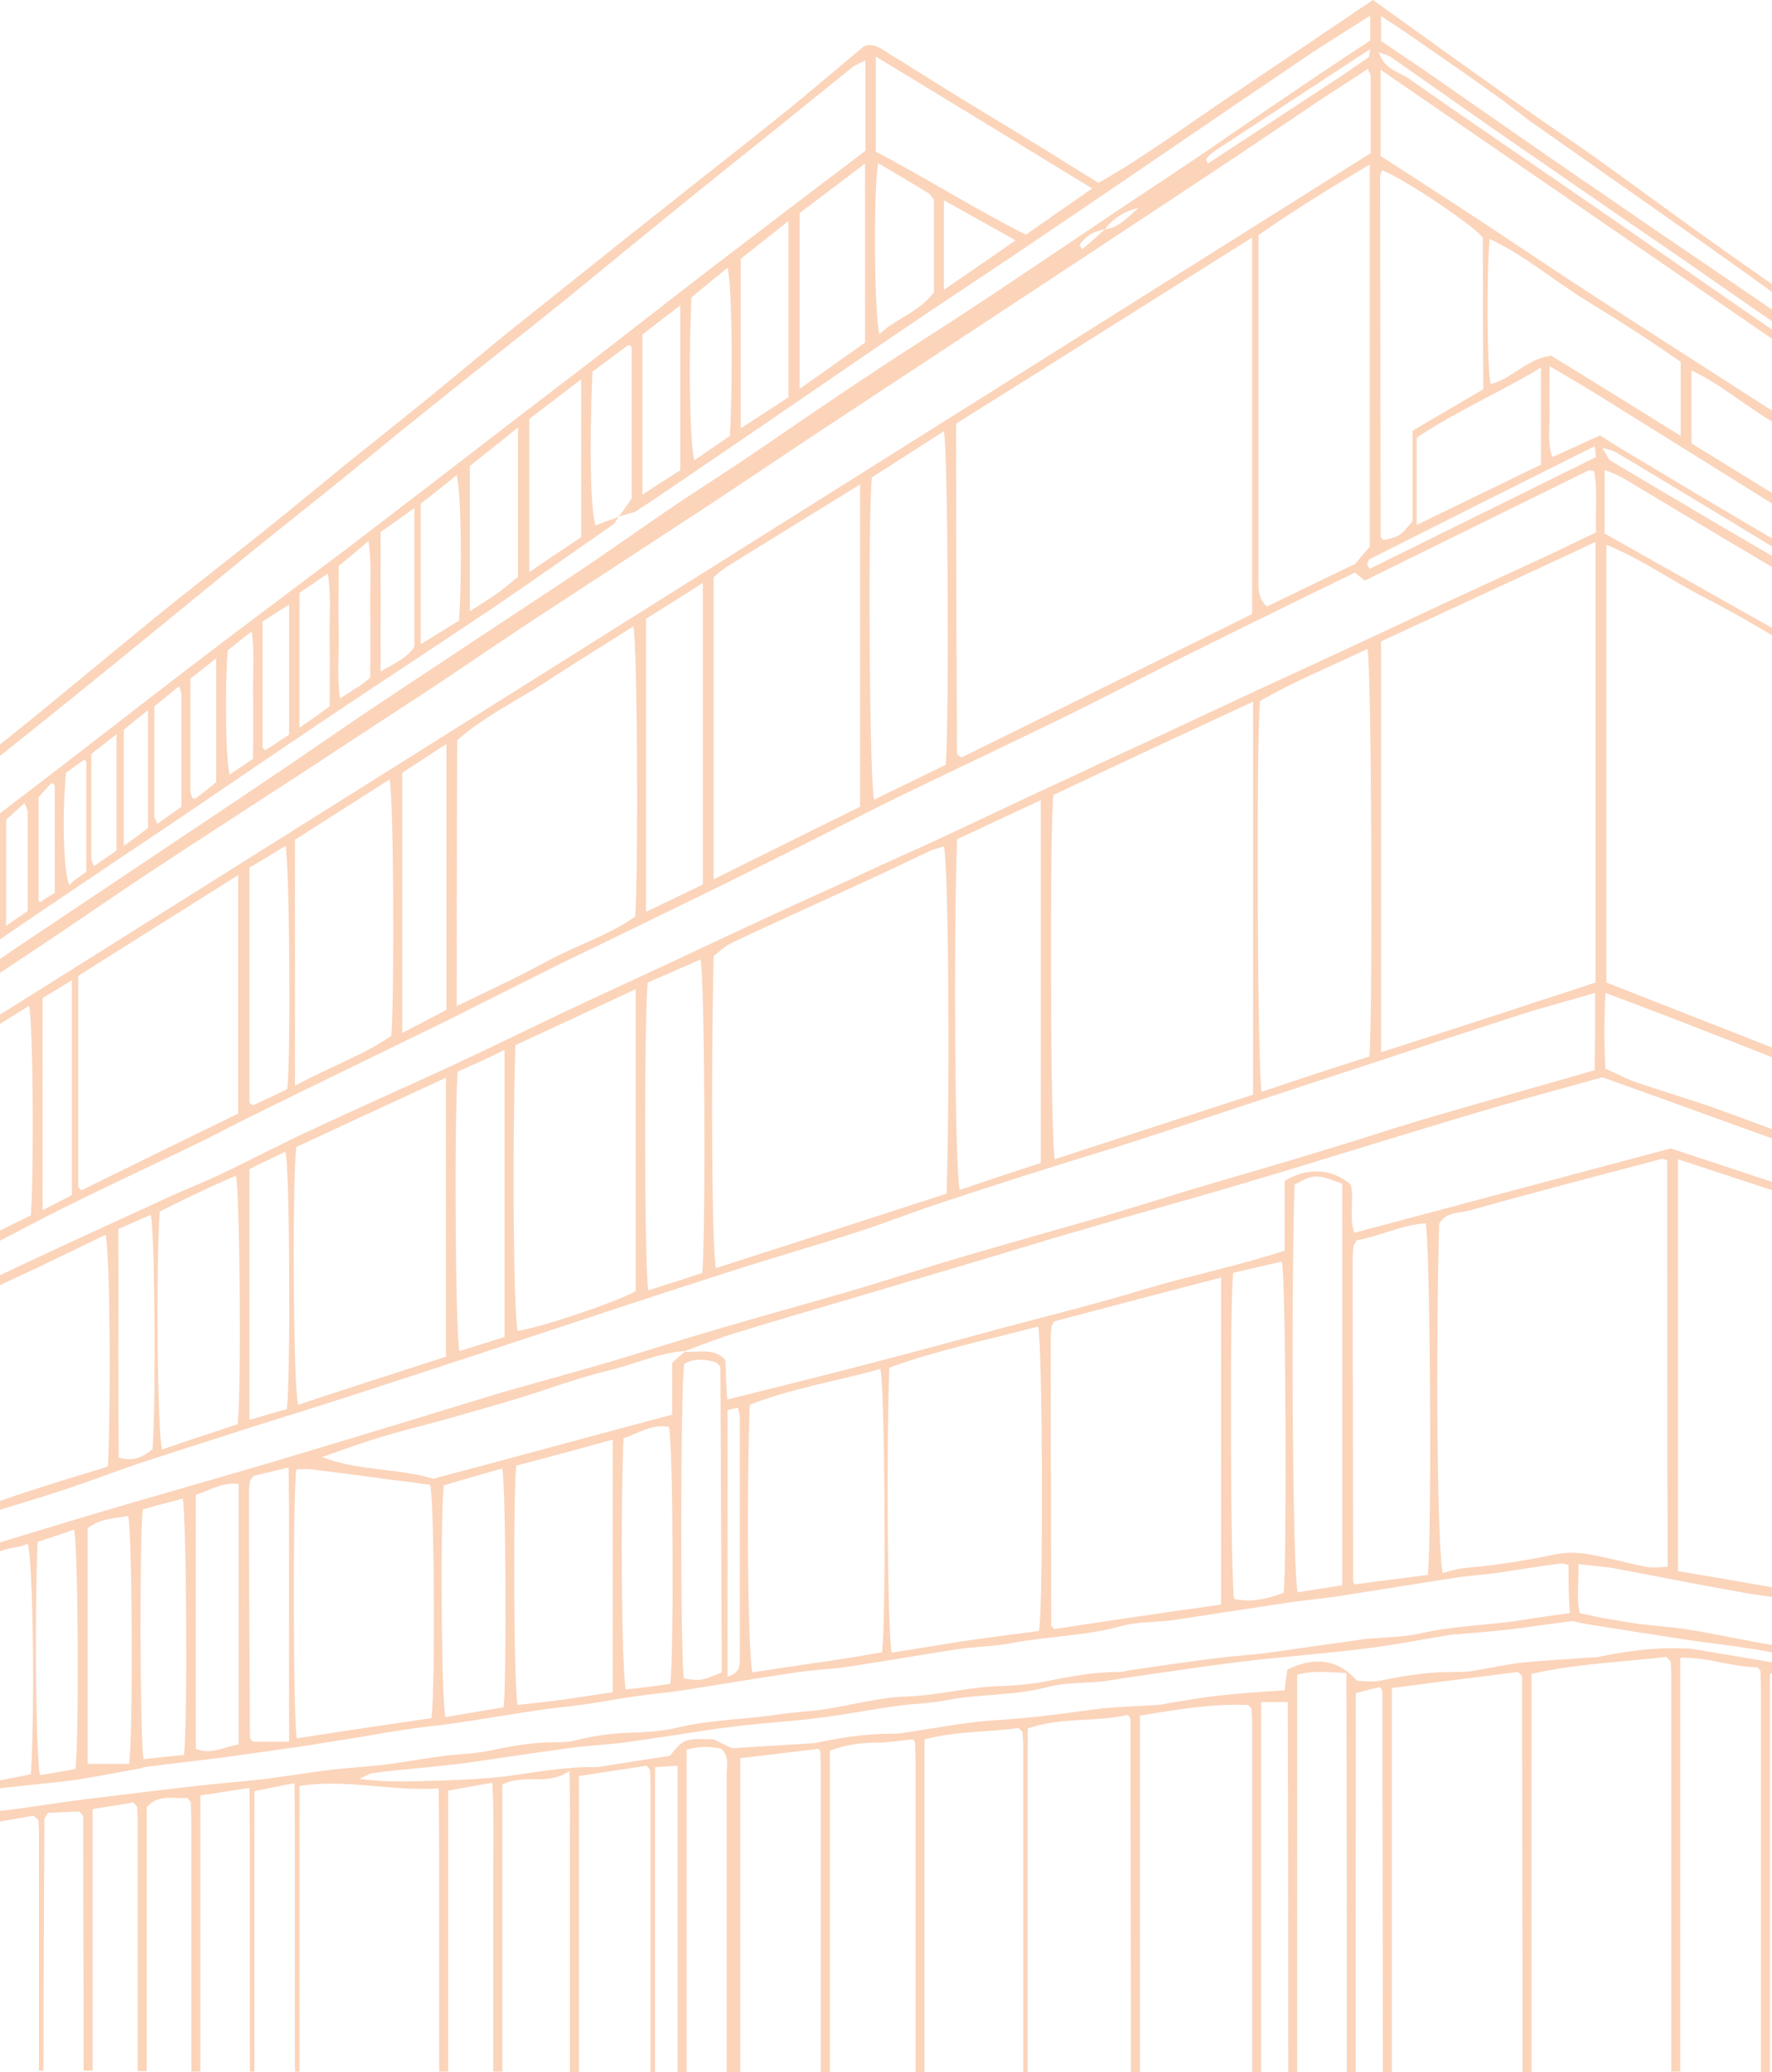 <svg width="390" height="456" viewBox="0 0 390 456" fill="none" xmlns="http://www.w3.org/2000/svg">
<g opacity="0.34" clip-path="url(#clip0_62_8715)">
<path d="M-103 456C-103 431.836 -103.099 407.673 -102.901 383.405C-102.802 366.708 -102.207 350.011 -102.008 333.315C-102.008 330.307 -102.405 327.196 -102.603 324.085C-102.405 321.492 -102.008 318.796 -102.008 316.099C-101.909 303.862 -102.008 291.624 -102.008 279.076C-100.124 277.831 -98.14 276.587 -96.156 275.135C-96.156 273.372 -96.156 271.713 -96.156 269.742C-81.675 259.89 -67.294 250.141 -52.714 240.289C-52.714 228.882 -52.714 217.577 -52.714 206.17C-45.572 200.362 -38.629 194.658 -31.686 189.058C-24.843 183.562 -17.9 178.065 -11.056 172.569C-4.51 167.383 2.036 162.302 8.483 157.013C16.715 150.272 24.948 143.427 33.18 136.686C40.52 130.671 48.058 124.863 55.497 118.952C62.241 113.559 68.986 108.063 75.631 102.566C81.681 97.692 87.831 92.818 93.98 87.84C99.832 83.069 105.485 78.299 111.337 73.528C116.892 69.069 122.545 64.609 128.1 60.15C134.844 54.757 141.589 49.365 148.432 43.972C156.367 37.646 164.401 31.423 172.237 25.097C178.188 20.327 184.039 15.245 190.189 10.163C192.272 9.334 194.057 10.786 195.842 11.926C199.81 14.312 203.678 16.8 207.645 19.29C214.687 23.645 221.829 27.897 228.871 32.253C233.136 34.846 237.301 37.542 241.765 40.238C252.278 34.327 261.998 26.964 272.016 20.327C281.934 13.689 291.853 6.948 302.168 0C312.682 7.571 323.393 15.245 334.205 22.919C339.858 26.964 345.71 30.801 351.363 34.846C361.183 41.898 371.002 49.157 380.821 56.105C391.533 63.676 402.344 71.039 413.056 78.61C432.1 91.988 451.044 105.47 469.988 118.952C472.17 120.508 474.055 122.478 476.336 123.723C478.815 125.071 480.105 126.937 479.906 130.256C486.353 134.819 492.8 139.382 499.545 144.153C499.247 147.99 498.751 151.827 498.751 155.768C498.751 159.709 498.156 163.65 499.148 167.591C501.132 167.28 502.818 166.968 504.603 166.657C504.603 166.968 504.603 167.383 504.603 167.694C502.719 168.524 500.933 169.354 499.049 170.08C499.148 170.391 499.148 170.598 499.247 170.909C501.033 170.494 502.818 170.183 504.603 169.768C504.603 170.494 504.603 171.117 504.603 171.843C502.62 172.361 500.735 172.776 498.652 173.295C499.049 177.443 501.727 178.376 504.603 179.102C504.603 179.828 504.603 180.45 504.603 181.176C503.81 180.969 503.016 180.865 502.322 180.45C498.652 178.272 494.982 175.991 491.313 173.709C480.601 167.072 469.889 160.539 459.177 153.901C448.167 147.057 437.158 140.212 426.248 133.471C420.197 129.738 414.147 126.004 408.097 122.167C399.071 116.567 390.145 110.863 381.119 105.263C371.101 99.04 361.183 92.818 351.165 86.595C347.991 84.625 344.718 82.758 341.048 80.58C341.048 84.418 340.949 87.425 341.048 90.536C341.147 93.751 340.453 96.966 341.643 100.596C345.412 98.936 348.884 97.277 352.157 95.825C353.942 96.966 355.132 97.692 356.422 98.522C365.944 104.226 375.465 109.93 384.987 115.53C392.525 119.989 400.063 124.448 407.7 129.012C412.957 132.123 418.214 135.234 423.471 138.449C429.124 141.871 434.778 145.294 440.53 148.716C445.787 151.931 451.044 154.938 456.301 158.153C463.64 162.613 470.98 167.176 478.419 171.635C484.469 175.369 490.519 179.102 496.768 182.628C499.347 184.08 501.33 186.673 504.703 186.362C504.703 187.088 504.703 187.71 504.703 188.436C502.917 187.814 501.132 187.191 498.553 186.258C500.636 188.747 502.917 189.369 504.703 190.51C504.703 191.236 504.703 191.858 504.703 192.584C500.041 189.991 495.379 187.502 490.817 184.702C482.584 179.828 474.451 174.746 466.219 169.872C457.689 164.791 449.06 159.916 440.431 154.835C431.604 149.649 422.875 144.257 414.048 138.967C405.121 133.678 396.096 128.389 387.169 123.1C377.151 117.189 367.233 111.174 357.315 105.263C356.124 104.537 354.835 104.122 353.149 103.396C353.149 108.478 353.149 112.937 353.149 117.396C367.431 125.486 381.714 133.471 395.996 141.56C401.452 144.671 407.006 147.679 412.461 150.686C421.288 155.664 430.017 160.746 438.844 165.62C444.002 168.524 449.358 171.22 454.515 174.124C463.243 179.102 471.872 184.287 480.7 189.369C487.742 193.414 494.784 197.458 501.925 201.399C502.719 201.814 503.81 201.814 504.802 201.918C504.802 202.644 504.802 203.266 504.802 203.992C499.347 201.295 493.991 198.703 488.238 195.903C488.238 220.274 488.238 244.541 488.238 269.327C493.792 271.401 499.247 273.476 504.802 275.55C504.802 276.276 504.802 276.898 504.802 277.624C499.446 275.55 494.09 273.579 488.734 271.505C481.196 268.601 473.757 265.698 466.318 262.69C456.201 258.749 446.184 254.705 436.067 250.764C428.628 247.86 421.09 244.852 413.651 241.949C407.998 239.771 402.344 237.489 396.691 235.311C387.566 231.682 378.342 228.052 369.217 224.526C364.059 222.555 358.901 220.585 353.347 218.511C353.05 224.63 353.05 230.022 353.347 235.208C356.025 236.348 358.009 237.489 360.191 238.215C366.043 240.186 371.994 241.949 377.846 244.023C386.772 247.238 395.699 250.66 404.625 253.875C414.742 257.505 425.057 260.927 435.174 264.66C448.465 269.431 461.656 274.305 474.848 279.179C484.866 282.809 494.883 286.543 504.901 290.172C504.901 290.898 504.901 291.521 504.901 292.247C502.62 291.417 500.338 290.484 498.057 289.654C487.147 285.609 476.237 281.565 465.227 277.624C457.094 274.72 448.862 271.92 440.629 268.912C428.628 264.557 416.627 260.097 404.526 255.742C397.087 253.045 389.748 250.453 382.309 247.756C372.291 244.126 362.274 240.497 352.653 237.074C344.222 239.46 336.387 241.534 328.551 243.815C315.855 247.549 303.16 251.49 290.563 255.327C283.224 257.608 275.884 259.786 268.445 261.964C258.527 264.868 248.609 267.564 238.789 270.468C230.755 272.75 222.821 275.239 214.787 277.624C205.364 280.424 195.942 283.224 186.519 286.024C178.386 288.409 170.154 290.795 162.12 293.284C158.252 294.424 154.483 295.98 150.714 297.328C144.762 297.743 139.407 300.336 133.654 301.684C127.207 303.239 120.859 305.625 114.511 307.595C109.056 309.255 103.502 310.81 98.047 312.366C93.484 313.61 88.922 314.751 84.359 316.099C79.797 317.447 75.334 319.107 70.87 320.662C78.904 323.774 87.434 323.048 95.369 325.433C112.924 320.766 130.381 315.995 147.936 311.329C147.936 307.18 147.936 303.447 147.936 299.921C149.027 298.884 149.92 298.158 150.813 297.432C153.788 297.743 157.161 296.499 159.64 299.299C159.739 302.099 159.839 304.795 160.037 308.01C170.749 305.314 180.965 302.825 191.181 300.128C201.298 297.536 211.414 294.736 221.432 292.039C231.648 289.343 241.963 286.75 252.179 283.639C262.296 280.631 272.611 278.557 282.728 275.239C282.728 269.742 282.728 264.764 282.728 259.89C287.786 256.779 293.341 257.194 297.308 260.72C298.101 264.142 296.812 267.875 298.101 271.298C321.509 265.075 344.718 258.853 367.729 252.734C378.342 256.26 388.756 259.683 399.17 263.105C404.923 265.075 410.577 267.253 416.329 269.12C424.264 271.713 432.298 273.994 440.233 276.69C450.151 280.009 460.07 283.431 469.988 286.854C473.36 287.995 476.832 289.032 480.303 290.172C488.535 292.869 496.768 295.669 505 298.469C505 299.195 505 299.817 505 300.543C501.727 299.402 498.553 298.158 495.28 297.017C489.726 295.15 484.171 293.387 478.617 291.521C477.824 298.469 478.022 360.59 478.815 364.634C487.048 365.982 495.28 367.434 503.215 368.782C504.008 367.538 504.504 366.708 505 365.879C505 367.642 505 369.301 505 371.064C502.719 370.753 500.438 370.442 498.256 370.027C492.999 369.093 487.742 368.056 482.386 367.123C478.22 366.397 474.055 365.671 469.889 364.945C464.235 364.012 458.681 363.078 453.027 362.145C448.564 361.419 444.002 360.486 439.538 359.76C434.083 358.93 428.529 358.308 423.074 357.271C415.04 355.819 407.105 354.056 399.17 352.5C398.972 352.5 398.873 352.5 398.674 352.5C393.219 351.774 387.665 351.256 382.21 350.219C373.382 348.663 364.654 346.9 355.827 345.241C353.149 344.722 350.471 344.619 347.396 344.204C347.495 348.248 346.9 351.774 347.694 354.989C350.074 355.508 352.157 356.026 354.24 356.338C356.62 356.752 359.1 357.167 361.48 357.478C365.051 357.893 368.622 358.101 372.192 358.723C379.433 359.967 386.574 361.523 393.814 362.664C399.964 363.597 406.113 364.012 412.263 364.945C420.495 366.19 428.628 367.642 436.86 368.99C439.638 369.405 442.316 369.716 445.093 370.027C447.969 370.442 450.945 370.649 453.821 371.375C461.657 373.242 469.591 373.968 477.427 375.212C480.502 375.731 483.576 376.042 486.651 376.56C492.8 377.494 498.851 378.427 505 379.36C505 380.086 505 380.709 505 381.435C502.719 381.123 500.537 380.812 498.256 380.398C492.8 379.464 487.345 378.012 481.791 378.116C481.692 378.116 481.493 377.909 481.295 377.909C476.038 376.975 470.682 375.834 465.326 375.316C459.673 374.694 454.119 373.034 448.366 372.827C443.605 372.723 438.844 370.856 433.984 370.131C426.446 368.886 418.809 367.953 411.172 366.916C409.287 366.604 407.303 366.19 405.419 365.879C401.848 365.464 398.178 365.464 394.707 364.634C386.574 362.664 378.342 361.938 370.109 360.693C367.233 360.278 364.357 359.76 361.381 359.345C357.711 358.723 353.942 358.204 350.272 357.582C348.685 357.375 347.099 356.96 346.008 356.752C341.048 357.375 336.486 358.101 332.023 358.619C328.254 359.034 324.584 359.345 320.815 359.656C320.319 359.656 319.823 359.656 319.327 359.76C313.376 360.693 307.425 361.938 301.474 362.664C294.63 363.597 287.786 364.116 281.042 364.841C277.67 365.153 274.198 365.567 270.826 365.982C263.685 366.916 256.642 367.953 249.501 368.99C247.22 369.301 245.038 369.716 242.757 370.027C238.69 370.442 234.524 370.234 230.557 371.271C223.217 373.242 215.58 372.723 208.24 374.175C204.67 374.901 201.099 374.901 197.529 375.42C193.363 375.938 189.197 376.768 184.932 377.39C182.353 377.805 179.775 378.116 177.196 378.427C173.129 378.842 169.063 379.153 164.996 379.568C162.219 379.879 159.442 380.19 156.764 380.605C152.4 381.227 148.036 381.953 143.671 382.575C141.291 382.887 138.811 383.301 136.431 383.612C132.364 384.027 128.298 384.235 124.231 384.857C117.288 385.79 110.346 386.827 103.403 387.864C100.328 388.279 97.253 388.59 94.178 388.902C90.31 389.316 86.343 389.627 82.475 390.146C81.284 390.25 80.194 390.976 79.103 391.494C83.268 392.013 87.434 392.116 91.501 392.013C98.245 391.805 104.99 391.702 111.635 390.872C117.983 390.042 124.231 388.798 130.678 388.902C131.174 388.902 131.67 388.902 132.166 388.798C137.125 387.968 142.184 387.242 147.44 386.413C150.416 382.679 150.614 382.575 157.061 382.783C158.351 383.405 159.739 384.131 161.128 384.753C167.178 384.338 173.228 384.027 179.279 383.612C179.477 383.612 179.576 383.612 179.775 383.509C185.23 382.368 190.685 381.538 196.338 381.538C197.033 381.538 197.628 381.538 198.322 381.435C205.463 380.398 212.505 378.946 219.647 378.531C226.391 378.116 232.937 377.286 239.583 376.353C244.641 375.627 249.7 375.523 254.758 375.212C255.452 375.212 256.047 375.005 256.742 374.901C260.61 374.279 264.478 373.553 268.346 373.138C273.008 372.62 277.769 372.308 282.728 371.997C282.926 370.234 283.125 368.782 283.323 367.434C289.472 364.427 294.63 365.256 298.697 369.923C300.383 369.923 302.267 370.234 304.053 369.819C309.508 368.679 314.963 367.849 320.616 367.953C321.807 367.953 322.898 367.953 324.088 367.745C327.758 367.123 331.427 366.293 335.196 365.879C340.255 365.36 345.313 365.153 350.372 364.738C350.868 364.738 351.363 364.738 351.859 364.634C357.81 363.39 363.762 362.56 369.911 362.767C370.704 362.767 371.597 362.767 372.391 362.871C380.424 364.219 388.458 365.567 396.492 366.916C398.575 367.227 400.658 367.642 402.741 367.953C409.089 368.679 415.437 369.301 421.685 370.131C430.116 371.375 438.447 372.827 446.779 374.175C453.523 375.212 460.268 376.249 467.112 377.286C469.69 377.701 472.269 378.012 474.848 378.427C480.799 379.153 486.849 379.879 492.8 380.709C496.966 381.227 501.132 381.953 505.397 382.575C505.397 383.924 505.397 385.375 505.397 386.724C504.603 385.687 503.711 384.753 503.116 383.924C499.247 383.509 495.677 383.198 491.511 382.783C491.511 407.258 491.511 431.733 491.511 456.104C490.817 456.104 490.222 456.104 489.527 456.104C489.527 454.03 489.527 451.955 489.527 449.881C489.527 429.036 489.527 408.087 489.527 387.242C489.527 385.479 490.222 383.405 487.841 381.435C486.849 381.435 485.163 381.538 483.576 381.435C482.088 381.331 480.502 381.02 478.617 380.709C478.617 406.117 478.617 431.11 478.617 456.104C477.923 456.104 477.328 456.104 476.633 456.104C476.633 431.11 476.633 406.013 476.633 380.812C471.972 379.568 467.707 378.22 462.748 378.531C462.748 404.665 462.748 430.384 462.748 456.104C462.053 456.104 461.458 456.104 460.764 456.104C460.764 430.384 460.764 404.769 460.764 378.531C455.904 377.286 451.242 375.627 445.886 376.56C445.886 403.317 445.886 429.762 445.886 456.104C445.589 456.104 445.192 456.104 444.894 456.104C444.894 430.488 444.894 404.976 444.894 379.36C444.894 378.323 444.795 377.286 444.795 376.249C444.795 376.146 444.696 375.938 444.597 375.834C444.498 375.731 444.398 375.627 444.398 375.627C439.34 374.797 434.48 373.968 429.124 373.138C429.124 401.243 429.124 428.621 429.124 456.104C428.43 456.104 427.835 456.104 427.14 456.104C427.14 428.621 427.14 401.243 427.14 373.138C421.09 372.516 415.635 370.338 409.287 371.271C409.287 399.791 409.287 427.895 409.287 456C408.593 456 407.998 456 407.303 456C407.303 427.688 407.204 399.272 407.204 370.96C407.204 370.857 407.105 370.649 407.006 370.545C406.907 370.442 406.808 370.338 406.51 370.027C401.055 370.027 395.699 366.605 389.549 368.368C389.549 397.613 389.549 426.755 389.549 456C388.855 456 388.26 456 387.566 456C387.566 427.792 387.566 399.687 387.566 371.479C387.566 370.234 387.467 369.093 387.467 367.849C387.467 367.745 387.367 367.538 387.268 367.434C387.169 367.33 387.07 367.227 386.772 366.916C381.317 366.916 375.862 364.634 369.812 364.841C369.812 395.539 369.812 425.718 369.812 455.896C369.117 455.896 368.522 455.896 367.828 455.896C367.828 426.962 367.828 397.924 367.828 368.99C367.828 367.953 367.729 366.916 367.729 365.879C367.729 365.671 367.63 365.567 367.531 365.464C367.431 365.36 367.332 365.256 366.737 364.634C357.215 365.775 347.198 366.086 337.081 368.368C337.081 397.717 337.081 426.858 337.081 456C336.387 456 335.792 456 335.097 456C335.097 427.066 334.998 398.028 334.998 369.093C334.998 368.886 334.899 368.782 334.8 368.679C334.7 368.575 334.601 368.471 334.105 367.953C325.08 369.093 315.855 370.234 306.334 371.479C306.334 399.894 306.334 427.999 306.334 456.104C305.64 456.104 305.044 456.104 304.35 456.104C304.35 428.103 304.251 400.206 304.251 372.205C304.251 372.101 304.152 371.894 304.053 371.79C303.953 371.686 303.854 371.479 303.656 371.271C301.97 371.686 300.284 372.101 298.399 372.62C298.399 400.517 298.399 428.31 298.399 456.104C297.705 456.104 297.11 456.104 296.415 456.104C296.415 426.858 296.415 397.613 296.316 368.16C292.349 368.056 288.977 367.538 285.505 368.575C285.505 397.924 285.505 426.962 285.505 456.104C284.811 456.104 284.216 456.104 283.521 456.104C283.521 428.932 283.521 401.761 283.422 374.59C281.141 374.59 279.455 374.59 277.57 374.59C277.57 402.072 277.57 429.036 277.57 456.104C276.876 456.104 276.281 456.104 275.587 456.104C275.587 430.488 275.587 404.976 275.587 379.36C275.587 378.323 275.487 377.286 275.487 376.249C275.487 376.146 275.388 375.938 275.289 375.834C275.19 375.731 275.091 375.627 274.694 375.212C266.958 374.901 259.122 376.146 250.89 377.597C250.89 403.939 250.89 430.073 250.89 456.104C250.195 456.104 249.6 456.104 248.906 456.104C248.906 430.177 248.807 404.25 248.807 378.323C248.807 378.22 248.708 378.012 248.608 377.909C248.509 377.805 248.41 377.701 248.212 377.39C241.17 379.049 233.632 377.805 226.193 380.398C226.193 405.702 226.193 430.903 226.193 456.104C225.895 456.104 225.499 456.104 225.201 456.104C225.201 432.251 225.201 408.398 225.201 384.546C225.201 383.509 225.102 382.472 225.102 381.435C225.102 381.331 225.003 381.123 224.903 381.02C224.804 380.916 224.705 380.812 224.11 380.294C217.663 381.227 210.621 380.916 203.48 382.783C203.48 407.465 203.48 431.733 203.48 456.104C202.785 456.104 202.19 456.104 201.496 456.104C201.496 433.288 201.496 410.473 201.496 387.657C201.496 386.309 201.397 384.857 201.397 383.509C201.397 383.405 201.298 383.198 201.198 383.094C201.099 382.99 201 382.783 200.901 382.783C198.223 382.99 195.644 383.509 193.065 383.509C189.594 383.509 186.222 383.924 182.651 385.272C182.651 408.813 182.651 432.458 182.651 456.104C181.957 456.104 181.362 456.104 180.667 456.104C180.667 434.014 180.667 411.924 180.667 389.731C180.667 388.383 180.568 386.931 180.568 385.583C180.568 385.479 180.469 385.272 180.37 385.168C180.27 385.064 180.171 384.961 180.171 384.857C174.518 385.583 168.864 386.205 162.913 386.931C162.913 410.161 162.913 433.081 162.913 456C161.921 456 160.93 456 159.938 456C159.938 454.652 159.938 453.2 159.938 451.852C159.938 431.318 159.938 410.784 159.938 390.353C159.938 388.487 160.533 386.516 158.747 384.857C156.367 384.338 153.887 384.235 151.11 385.064C151.11 408.813 151.11 432.459 151.11 456C150.416 456 149.821 456 149.127 456C149.127 433.703 149.127 411.302 149.127 388.59C147.143 388.694 145.854 388.798 144.167 388.902C144.167 411.51 144.167 433.703 144.167 456C143.87 456 143.473 456 143.176 456C143.176 434.74 143.176 413.48 143.176 392.22C143.176 391.391 143.076 390.457 143.076 389.627C143.076 389.524 142.977 389.316 142.878 389.213C142.779 389.109 142.68 389.005 142.283 388.59C137.522 389.316 132.563 390.042 127.405 390.872C127.405 412.858 127.405 434.429 127.405 456C126.711 456 126.116 456 125.422 456C125.422 450.607 125.422 445.318 125.422 439.925C125.422 434.429 125.422 428.829 125.422 423.332C125.422 417.94 125.422 412.65 125.422 407.258C125.422 401.761 125.521 396.368 125.322 389.731C120.462 393.154 115.404 390.25 110.544 392.739C110.544 413.791 110.544 434.844 110.544 455.896C109.85 455.896 109.255 455.896 108.56 455.896C108.56 448.844 108.56 441.792 108.56 434.636C108.56 427.688 108.56 420.843 108.56 413.895C108.56 406.843 108.759 399.894 108.362 392.324C104.791 392.946 101.816 393.465 98.642 394.087C98.642 414.828 98.642 435.362 98.642 455.896C97.948 455.896 97.352 455.896 96.658 455.896C96.559 435.259 96.757 414.621 96.559 393.568C86.144 394.294 76.226 391.391 65.911 393.05C65.911 414.206 65.911 435.051 65.911 455.896C65.613 455.896 65.217 455.896 64.919 455.896C64.82 434.947 65.018 413.895 64.82 392.428C61.547 393.05 58.968 393.568 55.992 394.191C55.992 414.932 55.992 435.466 55.992 455.896C55.695 455.896 55.298 455.896 55.001 455.896C54.901 435.259 55.1 414.621 54.901 393.465C50.934 394.087 47.661 394.605 44.09 395.124C44.09 415.554 44.09 435.673 44.09 455.896C43.396 455.896 42.801 455.896 42.107 455.896C42.107 437.748 42.107 419.599 42.107 401.45C42.107 399.894 42.008 398.339 42.008 396.783C42.008 396.68 41.908 396.472 41.809 396.368C41.71 396.265 41.611 396.161 41.214 395.642C38.338 396.057 34.965 394.605 32.287 397.717C32.287 417.11 32.287 436.503 32.287 455.793C31.593 455.793 30.998 455.793 30.304 455.793C30.304 437.54 30.304 419.184 30.304 400.932C30.304 399.894 30.205 398.857 30.205 397.82C30.205 397.717 30.105 397.509 30.006 397.406C29.907 397.302 29.808 397.198 29.411 396.68C26.634 397.094 23.658 397.613 20.385 398.131C20.385 417.421 20.385 436.607 20.385 455.689C19.691 455.689 19.096 455.689 18.402 455.689C18.402 437.125 18.302 418.458 18.302 399.894C18.302 399.687 18.203 399.583 18.104 399.376C18.005 399.272 17.906 399.169 17.41 398.65C15.228 398.754 12.748 398.857 10.566 398.961C10.07 399.791 9.773 400.102 9.773 400.413C9.673 418.873 9.574 437.229 9.574 455.689C9.277 455.689 8.88 455.689 8.582 455.689C8.582 438.266 8.582 420.843 8.582 403.421C8.582 402.591 8.483 401.658 8.483 400.828C8.483 400.724 8.384 400.517 8.285 400.413C8.186 400.309 8.086 400.206 7.392 399.583C5.21 399.998 2.532 400.413 -0.344 400.932C-0.344 419.495 -0.344 437.644 -0.344 455.689C-1.038 455.689 -1.634 455.689 -2.328 455.689C-2.328 439.096 -2.328 422.606 -2.328 406.013C-2.328 404.665 -2.427 403.213 -2.427 401.865C-2.427 401.761 -2.526 401.554 -2.625 401.45C-2.725 401.346 -2.824 401.243 -3.419 400.62C-5.403 401.035 -7.684 401.554 -10.163 402.176C-10.163 420.221 -10.163 438.059 -10.163 455.793C-10.858 455.793 -11.453 455.793 -12.147 455.793C-12.147 439.407 -12.147 423.021 -12.147 406.635C-12.147 405.391 -12.147 404.25 -12.246 403.006C-12.246 402.902 -12.345 402.695 -12.445 402.591C-12.544 402.487 -12.643 402.28 -12.742 402.176C-14.924 402.591 -17.106 403.109 -19.884 403.628C-20.082 421.154 -19.884 438.474 -19.983 455.793C-20.28 455.793 -20.677 455.793 -20.974 455.793C-20.974 438.681 -20.974 421.466 -21.074 403.835C-23.95 404.25 -26.43 403.317 -28.909 404.665C-28.909 421.777 -28.909 438.785 -28.909 455.793C-29.604 455.793 -30.199 455.793 -30.893 455.793C-30.893 450.089 -30.893 444.385 -30.893 438.785C-30.893 433.288 -30.794 427.792 -30.893 422.295C-30.992 416.695 -30.595 410.991 -31.091 405.495C-33.174 405.495 -34.86 405.495 -36.745 405.495C-36.745 422.503 -36.745 439.199 -36.745 455.896C-37.439 455.896 -38.034 455.896 -38.728 455.896C-38.728 439.407 -38.728 423.021 -38.828 406.324C-41.803 406.117 -44.184 405.806 -46.663 406.739C-46.663 423.229 -46.663 439.511 -46.663 455.896C-47.358 455.896 -47.953 455.896 -48.647 455.896C-48.647 447.807 -48.647 439.718 -48.647 431.629C-48.647 423.643 -48.548 415.554 -48.746 407.154C-50.631 407.258 -51.92 407.361 -53.606 407.465C-53.606 423.851 -53.606 439.822 -53.606 455.793C-54.3 455.793 -54.896 455.793 -55.59 455.793C-55.59 447.911 -55.59 439.925 -55.59 432.044C-55.59 424.162 -55.491 416.28 -55.689 408.087C-57.574 408.191 -58.962 408.295 -60.549 408.398C-60.549 424.473 -60.549 440.133 -60.549 455.793C-61.243 455.793 -61.839 455.793 -62.533 455.793C-62.533 440.34 -62.632 424.992 -62.632 409.539C-64.913 409.539 -66.599 409.539 -68.484 409.539C-68.484 425.199 -68.484 440.548 -68.484 455.793C-68.781 455.793 -69.178 455.793 -69.476 455.793C-69.575 440.34 -69.376 424.888 -69.575 408.917C-71.856 409.643 -73.542 410.058 -75.427 410.68C-75.427 425.821 -75.427 440.859 -75.427 455.793C-76.121 455.793 -76.716 455.793 -77.41 455.793C-77.41 440.755 -77.41 425.718 -77.51 410.369C-79.097 410.991 -80.188 411.302 -81.378 411.821C-81.378 426.547 -81.378 441.17 -81.378 455.793C-82.072 455.793 -82.667 455.793 -83.362 455.793C-83.362 441.066 -83.362 426.34 -83.461 411.199C-85.543 411.406 -87.13 411.51 -89.114 411.717C-89.511 426.755 -89.213 441.274 -89.312 455.896C-90.007 455.896 -90.602 455.896 -91.296 455.896C-91.395 441.585 -91.495 427.377 -91.594 413.065C-91.594 412.962 -91.792 412.858 -92.387 412.339C-93.379 412.547 -94.668 412.858 -96.355 413.169C-96.355 427.688 -96.355 441.792 -96.355 455.896C-96.652 455.896 -97.049 455.896 -97.347 455.896C-97.347 442.933 -97.347 429.97 -97.446 417.006C-97.446 415.865 -96.751 414.206 -99.231 413.273C-99.33 427.792 -99.231 441.792 -99.33 455.896C-101.611 456 -102.306 456 -103 456ZM243.153 50.505C246.327 50.09 248.311 47.705 250.592 45.735C247.617 46.461 245.038 47.913 243.153 50.505C240.773 50.816 238.888 51.957 237.599 53.928C237.797 54.239 237.996 54.55 238.194 54.861C239.88 53.409 241.566 51.957 243.153 50.505ZM490.122 181.176C491.511 183.873 494.189 184.08 496.47 185.013C494.883 182.732 492.602 181.798 490.122 181.176C486.056 177.339 481.394 174.643 476.237 172.88C475.741 172.257 475.344 171.428 474.65 171.013C470.286 168.317 466.021 165.62 461.557 163.235C459.574 162.198 458.086 159.916 455.408 160.435C455.011 159.916 454.714 159.19 454.218 158.879C449.655 156.079 445.192 153.383 440.629 150.686C432.496 145.916 424.264 141.145 416.23 136.375C406.708 130.671 397.286 124.76 387.863 118.952C377.052 112.418 366.34 105.885 355.529 99.455C354.934 99.144 354.24 99.04 352.653 98.522C353.645 100.181 353.942 101.011 354.537 101.426C362.175 105.989 369.911 110.552 377.647 115.115C383.797 118.745 389.946 122.271 396.096 125.9C404.13 130.775 412.163 135.649 420.297 140.523C429.521 146.02 438.745 151.62 448.068 157.013C450.449 158.464 453.127 159.398 455.705 160.539C456.201 161.161 456.598 161.99 457.292 162.405C462.152 165.413 467.112 168.317 472.071 171.117C473.459 171.946 475.046 172.361 476.534 172.983C480.402 176.613 484.965 179.413 490.122 181.176ZM489.131 139.693C491.412 142.494 494.387 144.257 497.561 145.397C495.181 142.805 492.701 140.316 489.131 139.693C487.94 138.553 486.849 137.308 485.56 136.375C475.542 129.323 465.525 122.374 455.408 115.53C454.218 114.7 452.73 114.389 451.441 113.767C450.845 112.937 450.349 112.004 449.556 111.485C446.184 109.1 442.613 107.026 439.142 104.64C421.487 92.507 403.931 80.269 386.276 68.135C376.755 61.498 367.233 54.861 357.612 48.328C348.19 41.794 338.767 35.364 329.345 28.831C321.608 23.438 313.872 17.941 306.135 12.549C305.441 12.134 304.648 11.926 303.457 11.511C304.747 15.349 307.822 15.764 310.103 17.319C323.393 26.653 336.883 35.779 350.272 45.009C362.175 53.202 373.977 61.498 385.88 69.691C396.294 76.847 406.609 84.003 417.024 91.159C426.148 97.485 435.273 103.914 444.498 110.137C446.68 111.589 449.06 112.626 451.441 113.87C452.631 116.878 455.705 117.396 457.987 119.056C466.814 125.382 475.84 131.604 484.766 137.723C486.155 138.553 487.742 138.967 489.131 139.693ZM136.133 113.767C137.125 112.418 138.117 111.07 139.01 109.722C139.01 98.625 139.01 87.529 139.01 76.536C139.01 76.432 138.911 76.225 138.811 76.121C138.712 76.017 138.613 76.017 138.316 75.914C135.638 77.884 132.86 79.958 130.381 81.825C129.686 99.04 129.984 112.418 131.075 115.633C132.662 115.011 134.348 114.389 136.133 113.767C135.737 114.389 135.439 115.011 134.943 115.426C125.818 121.752 116.793 128.182 107.568 134.404C96.261 141.975 84.855 149.442 73.548 157.013C62.241 164.583 51.033 172.257 39.726 179.932C29.51 186.776 19.294 193.621 9.178 200.466C-9.271 213.014 -27.62 225.563 -45.969 238.111C-52.714 242.675 -59.458 247.238 -66.203 251.801C-75.03 257.712 -83.758 263.727 -92.586 269.742C-93.776 270.572 -94.47 271.609 -93.578 273.372C-90.999 271.816 -88.42 270.364 -85.94 268.705C-76.815 262.69 -67.69 256.571 -58.665 250.453C-46.663 242.467 -34.662 234.378 -22.661 226.393C-10.659 218.303 1.243 210.111 13.244 202.125C28.717 191.754 44.19 181.487 59.563 171.117C67.002 166.139 74.342 160.953 81.78 155.975C95.964 146.538 110.246 137.101 124.529 127.663C132.662 122.271 140.696 116.567 148.73 111.07C153.689 107.752 158.747 104.537 163.707 101.218C172.633 95.203 181.461 88.981 190.486 83.069C198.52 77.677 206.654 72.595 214.687 67.306C224.11 61.084 233.433 54.757 242.856 48.431C249.303 44.075 255.849 39.824 262.296 35.468C268.346 31.423 274.297 27.171 280.347 23.127C287.489 18.252 294.63 13.482 301.573 8.919C301.573 6.948 301.573 5.393 301.573 3.422C295.919 7.052 290.464 10.371 285.208 14.001C266.958 26.342 248.708 38.89 230.458 51.231C219.647 58.594 208.637 65.75 197.826 73.114C184.238 82.343 170.749 91.677 157.161 100.907C151.408 104.848 145.655 108.789 139.803 112.626C138.613 113.041 137.324 113.248 136.133 113.767ZM353.546 216.229C374.374 224.422 395.401 232.615 416.627 241.015C416.627 212.392 416.627 184.184 416.627 155.146C410.081 150.79 402.642 147.575 395.798 143.323C389.054 139.175 382.21 135.13 375.168 131.501C368.026 127.871 361.381 123.1 353.546 119.885C353.546 152.138 353.546 183.873 353.546 216.229ZM275.587 52.268C253.667 66.061 232.144 79.647 210.423 93.233C210.423 95.099 210.423 96.759 210.423 98.522C210.423 120.922 210.522 143.427 210.621 165.828C210.621 165.931 210.819 166.139 210.918 166.242C211.018 166.346 211.216 166.45 211.712 166.657C232.937 156.183 254.46 145.605 275.587 135.13C275.587 107.337 275.587 80.062 275.587 52.268ZM301.077 15.141C297.705 17.423 294.332 19.497 291.059 21.675C282.53 27.379 274 33.186 265.371 38.89C250.195 48.95 234.921 59.009 219.647 69.069C207.05 77.365 194.454 85.662 181.857 93.959C173.526 99.455 165.294 105.055 156.962 110.552C144.167 118.952 131.373 127.249 118.578 135.649C109.85 141.353 101.221 147.368 92.492 153.072C83.467 158.983 74.441 164.894 65.415 170.806C54.703 177.754 43.991 184.702 33.279 191.754C24.154 197.769 15.129 204.096 6.004 210.111C-5.303 217.681 -16.71 225.148 -28.116 232.615C-39.919 240.393 -51.722 248.067 -63.525 255.845C-70.963 260.72 -78.501 265.698 -85.94 270.675C-90.602 273.787 -95.264 277.105 -99.925 280.32C-99.925 281.98 -99.925 283.639 -99.925 286.024C34.271 201.814 167.972 117.811 301.672 33.705C301.672 27.897 301.672 22.401 301.672 16.8C301.672 16.386 301.275 15.971 301.077 15.141ZM-100.62 327.611C-98.338 326.47 -96.454 325.433 -94.569 324.603C-83.461 319.521 -72.352 314.44 -61.243 309.255C-53.507 305.625 -45.771 301.995 -37.935 298.365C-30.893 295.047 -23.851 291.935 -16.809 288.617C-9.072 284.987 -1.336 281.254 6.4 277.624C17.013 272.646 27.725 267.772 38.338 262.897C41.809 261.342 45.281 259.994 48.752 258.334C55.298 255.223 61.745 251.801 68.291 248.793C78.606 243.919 89.021 239.356 99.336 234.585C107.37 230.852 115.404 226.911 123.438 223.074C131.769 219.133 140.2 215.296 148.631 211.355C155.177 208.244 161.822 205.133 168.368 202.125C176.105 198.495 183.94 195.073 191.677 191.443C197.033 188.954 202.488 186.569 207.844 184.08C217.762 179.413 227.581 174.746 237.5 170.183C242.261 167.902 247.022 165.724 251.782 163.546C258.924 160.227 266.164 156.805 273.305 153.486C281.042 149.857 288.877 146.331 296.614 142.701C303.557 139.486 310.4 136.271 317.244 133.056C325.476 129.219 333.709 125.486 341.941 121.648C345.016 120.197 348.09 118.641 351.264 117.189C351.066 112.522 351.661 108.063 350.868 103.707C350.272 103.603 349.876 103.396 349.677 103.5C333.213 111.589 316.847 119.678 300.383 127.767C299.688 127.249 298.994 126.626 298.201 126.004C286.596 131.708 275.19 137.204 263.784 142.908C254.262 147.575 244.939 152.553 235.417 157.22C222.92 163.339 210.423 169.25 197.925 175.265C189.296 179.517 180.766 183.976 172.137 188.228C165.095 191.754 157.954 195.28 150.912 198.703C141.589 203.266 132.166 207.829 122.744 212.392C114.61 216.437 106.477 220.585 98.344 224.63C84.359 231.474 70.374 238.215 56.488 245.06C52.819 246.823 49.149 248.793 45.479 250.66C35.66 255.431 25.741 259.994 15.922 264.868C8.285 268.601 0.747 272.75 -6.89 276.587C-19.288 282.705 -31.885 288.617 -44.382 294.736C-53.209 298.988 -61.839 303.551 -70.666 307.906C-76.617 310.81 -82.568 313.403 -88.519 316.307C-92.784 318.381 -96.95 320.766 -101.215 322.944C-100.917 324.396 -100.818 325.744 -100.62 327.611ZM351.066 218.511C345.71 220.066 340.751 221.415 335.99 222.866C325.377 226.289 314.764 229.711 304.251 233.237C287.092 238.837 270.032 244.541 252.873 250.141C245.732 252.527 238.492 254.601 231.35 256.882C223.416 259.371 215.382 261.964 207.546 264.557C201.198 266.631 194.95 269.12 188.503 271.194C179.179 274.202 169.757 276.898 160.434 279.905C149.821 283.328 139.208 286.75 128.695 290.276C111.734 295.876 94.774 301.476 77.813 306.973C70.473 309.358 63.134 311.64 55.794 313.921C47.859 316.514 39.925 319.003 31.99 321.596C25.642 323.67 19.393 326.159 12.947 328.233C3.623 331.24 -5.799 333.937 -15.123 336.944C-25.735 340.367 -36.249 343.789 -46.862 347.315C-63.326 352.708 -79.89 358.204 -96.355 363.597C-97.446 363.908 -98.537 364.323 -99.528 364.945C-100.818 365.775 -101.314 366.916 -100.223 368.679C-99.231 368.575 -98.041 368.575 -97.049 368.264C-88.817 365.671 -80.485 363.182 -72.253 360.693C-58.665 356.545 -44.878 352.915 -31.29 348.871C-14.627 343.996 1.838 338.811 18.501 333.833C33.379 329.374 48.355 325.225 63.233 320.766C77.516 316.514 91.699 312.158 105.981 307.803C110.941 306.247 115.999 304.899 121.057 303.447C126.215 301.995 131.472 300.543 136.629 298.987C144.167 296.706 151.606 294.321 159.144 292.143C169.063 289.239 178.981 286.543 188.8 283.639C196.438 281.357 204.075 278.868 211.811 276.587C221.73 273.683 231.648 270.883 241.467 268.083C248.212 266.112 254.857 264.038 261.602 261.964C272.115 258.853 282.629 255.845 293.043 252.63C299.589 250.66 306.135 248.482 312.682 246.512C325.377 242.778 338.073 239.252 350.967 235.519C351.066 230.022 351.066 224.63 351.066 218.511ZM351.165 216.229C351.165 183.458 351.165 151.516 351.165 119.263C335.196 126.73 319.426 133.99 303.953 141.145C303.953 171.532 303.953 201.399 303.953 231.578C319.823 226.496 335.395 221.415 351.165 216.229ZM366.935 255.327C366.439 255.223 366.043 255.016 365.844 255.016C351.661 258.749 337.378 262.483 323.294 266.423C321.112 267.046 318.236 266.631 316.748 269.327C315.955 297.847 316.351 341.922 317.542 346.174C319.228 345.759 321.013 345.137 322.699 345.033C329.345 344.515 335.99 343.374 342.536 342.026C344.718 341.611 347.198 341.611 349.479 342.026C353.843 342.752 358.009 343.996 362.373 344.826C363.861 345.137 365.547 344.826 367.035 344.826C366.935 314.647 366.935 284.987 366.935 255.327ZM190.486 13.274C189.296 13.897 188.503 14.208 187.809 14.623C181.857 19.393 175.906 24.267 169.955 29.038C163.112 34.535 156.169 40.031 149.325 45.631C141.39 52.061 133.555 58.491 125.719 64.921C120.462 69.173 115.106 73.425 109.75 77.677C103.998 82.24 98.245 86.803 92.591 91.366C85.45 97.07 78.408 102.981 71.267 108.685C65.316 113.456 59.266 118.226 53.315 123.1C42.503 131.915 31.692 140.834 20.782 149.649C12.351 156.494 3.921 163.235 -4.51 169.976C-13.238 176.924 -21.867 183.976 -30.595 190.925C-37.042 196.11 -43.688 201.192 -50.333 206.377C-50.333 209.696 -50.73 212.911 -49.936 216.54C-48.151 215.4 -46.663 214.466 -45.175 213.429C-36.051 206.377 -27.025 199.325 -17.9 192.377C-11.155 187.191 -4.312 182.317 2.433 177.132C15.525 167.176 28.518 157.013 41.611 146.953C53.017 138.242 64.423 129.738 75.829 121.13C89.021 111.07 102.212 100.907 115.404 90.744C122.148 85.558 128.893 80.477 135.538 75.291C144.862 68.032 154.185 60.772 163.608 53.617C172.534 46.772 181.56 39.927 190.486 33.186C190.486 26.653 190.486 20.327 190.486 13.274ZM208.34 262.69C209.133 236.348 208.736 190.717 207.745 186.258C206.852 186.569 205.86 186.776 205.067 187.088C201.298 188.851 197.628 190.614 193.859 192.377C182.948 197.458 171.939 202.333 161.029 207.518C159.442 208.244 158.152 209.592 157.061 210.422C156.466 237.385 156.665 274.72 157.557 279.076C174.419 273.683 191.379 268.186 208.34 262.69ZM231.846 174.954C231.053 180.347 231.152 250.867 232.144 255.119C246.724 250.349 261.304 245.578 275.785 240.912C275.785 212.081 275.785 183.458 275.785 154.42C261.007 161.264 246.526 168.005 231.846 174.954ZM369.316 255.119C369.316 285.402 369.316 315.373 369.316 345.759C381.714 347.834 393.914 350.011 406.212 352.086C407.006 348.145 407.204 274.616 406.411 267.357C394.31 263.312 381.912 259.268 369.316 255.119ZM345.214 344.411C344.321 344.204 343.825 343.996 343.33 344.1C338.668 344.722 334.006 345.448 329.345 346.174C326.071 346.589 322.798 346.796 319.624 347.315C311.095 348.663 302.565 350.011 294.035 351.36C290.464 351.878 286.894 352.189 283.323 352.708C274.992 353.952 266.561 355.3 258.229 356.545C254.46 357.063 250.592 356.856 247.022 357.789C238.888 360.071 230.557 360.071 222.424 361.627C218.754 362.353 214.985 362.353 211.216 362.871C202.984 364.116 194.851 365.567 186.618 366.812C183.048 367.33 179.477 367.434 175.906 367.953C167.377 369.197 158.847 370.649 150.317 371.997C146.746 372.516 143.176 372.827 139.605 373.345C135.935 373.864 132.265 374.59 128.496 375.109C125.422 375.523 122.347 375.834 119.272 376.249C112.825 377.183 106.378 378.323 99.931 379.257C96.261 379.775 92.492 380.086 88.723 380.709C85.153 381.227 81.681 381.849 78.111 382.472C73.945 383.094 69.779 383.82 65.613 384.442C60.456 385.168 55.298 385.894 50.141 386.62C43.991 387.45 37.842 388.072 31.692 388.902C31.494 388.902 31.395 389.109 31.196 389.109C26.039 390.042 20.98 391.079 15.823 391.805C9.475 392.635 3.127 393.05 -3.121 393.983C-11.056 395.124 -18.892 396.68 -26.727 397.924C-29.504 398.339 -32.182 398.754 -34.959 399.065C-38.53 399.48 -42.101 399.791 -45.671 400.309C-52.118 401.243 -58.565 402.28 -65.012 403.213C-68.583 403.732 -72.253 403.524 -75.724 404.458C-82.469 406.117 -89.213 406.843 -96.057 407.465C-98.14 407.673 -100.223 408.191 -100.917 411.095C-100.024 411.199 -99.33 411.613 -98.834 411.406C-91.594 409.124 -83.957 409.747 -76.518 408.398C-72.848 407.776 -69.079 407.673 -65.31 407.154C-60.946 406.635 -56.582 405.806 -52.218 405.287C-48.349 404.769 -44.382 404.769 -40.514 404.043C-35.555 403.109 -30.595 402.072 -25.438 402.072C-24.644 402.072 -23.851 401.969 -22.958 401.761C-17.305 400.828 -11.75 399.376 -6.097 399.065C2.532 398.546 11.062 396.887 19.691 395.85C28.419 394.813 37.148 393.672 45.975 392.739C49.843 392.324 53.81 392.013 57.679 391.598C62.34 390.976 67.002 390.25 71.763 389.627C75.631 389.109 79.598 388.902 83.467 388.487C88.029 387.968 92.492 387.139 97.055 386.516C100.625 385.998 104.295 385.998 107.767 385.272C112.627 384.235 117.388 383.405 122.347 383.405C123.537 383.405 124.727 383.405 125.818 383.198C129.984 382.161 134.15 381.435 138.415 381.331C141.985 381.227 145.655 381.02 149.127 380.19C156.466 378.427 164.004 378.427 171.443 377.286C174.815 376.768 178.287 376.664 181.659 376.146C187.61 375.212 193.561 373.553 199.512 373.345C206.455 373.138 213.101 371.271 219.944 371.064C223.515 370.96 227.185 370.649 230.656 369.923C235.814 368.886 240.971 367.953 246.228 367.953C247.319 367.953 248.509 367.538 249.6 367.434C255.551 366.604 261.502 365.671 267.553 364.945C271.421 364.427 275.388 364.219 279.256 363.701C283.918 363.078 288.58 362.353 293.241 361.73C295.622 361.419 298.101 361.004 300.482 360.693C304.548 360.278 308.714 360.382 312.682 359.449C320.021 357.789 327.559 357.686 334.998 356.545C338.47 355.923 342.04 355.508 345.512 354.989C345.214 351.256 345.214 348.041 345.214 344.411ZM303.854 15.349C303.854 21.986 303.854 28.208 303.854 34.327C310.698 38.786 317.343 43.038 323.989 47.394C333.312 53.513 342.437 59.735 351.76 65.75C367.729 76.121 383.896 86.388 399.865 96.759C411.965 104.64 423.867 112.73 435.968 120.715C451.639 130.982 467.31 141.249 483.08 151.412C487.544 154.316 492.106 157.116 496.867 160.02C496.867 155.768 496.867 151.931 496.867 147.886C432.695 103.914 368.423 59.735 303.854 15.349ZM444.498 358.619C444.498 332.174 444.498 306.247 444.498 280.424C432.695 275.55 413.354 269.224 408.99 268.912C408.99 296.499 408.99 323.981 408.99 351.671C409.585 352.086 410.18 352.604 410.775 352.708C421.784 354.678 432.794 356.649 444.498 358.619ZM268.743 353.123C268.743 328.855 268.743 305.21 268.743 281.15C256.345 284.365 244.145 287.58 232.045 290.795C231.747 291.313 231.45 291.624 231.45 291.935C231.35 292.558 231.251 293.284 231.251 294.01C231.251 315.27 231.35 336.426 231.35 357.686C231.35 357.789 231.549 357.997 231.648 358.101C231.747 358.204 231.846 358.308 232.045 358.515C244.145 356.649 256.246 354.886 268.743 353.123ZM471.277 262.586C471.277 236.556 471.277 211.251 471.277 185.843C460.466 179.724 449.854 173.709 438.844 167.487C438.844 195.177 438.844 222.348 438.844 249.727C449.556 253.979 459.97 258.127 471.277 262.586ZM100.526 221.415C107.568 217.992 114.115 214.985 120.562 211.459C126.909 208.036 133.951 205.859 139.803 201.71C140.498 192.377 140.299 141.768 139.407 137.827C132.761 142.079 126.116 146.123 119.669 150.375C113.123 154.524 106.18 157.946 100.625 162.924C100.526 182.628 100.526 201.814 100.526 221.415ZM476.038 363.908C476.038 338.811 476.038 314.751 476.038 290.38C466.021 287.061 456.201 283.846 446.382 280.528C445.985 281.15 445.688 281.461 445.688 281.772C445.589 282.602 445.589 283.535 445.589 284.365C445.688 308.84 445.787 333.315 445.787 357.893C445.787 357.997 445.886 358.204 445.985 358.308C446.085 358.412 446.184 358.515 446.58 359.034C456.102 360.59 465.822 362.249 476.038 363.908ZM157.061 193.517C168.071 188.021 178.783 182.732 189.296 177.547C189.296 153.798 189.296 130.36 189.296 106.611C179.179 112.833 169.459 118.848 159.739 124.863C158.648 125.589 157.656 126.523 157.061 127.041C157.061 149.546 157.061 171.324 157.061 193.517ZM228.672 358.93C229.664 353.019 229.466 295.98 228.474 291.935C217.465 294.839 206.356 297.121 195.743 300.958C195.049 318.173 195.347 359.034 196.239 363.701C201.694 362.871 207.05 361.938 212.505 361.108C217.961 360.278 223.416 359.656 228.672 358.93ZM301.375 232.511C302.168 224.318 301.87 146.746 300.978 142.805C292.944 146.642 284.712 149.96 277.273 154.316C276.479 166.139 276.777 236.245 277.669 240.289C285.604 237.593 293.44 235 301.375 232.511ZM276.975 51.75C276.975 55.483 276.975 58.698 276.975 62.017C276.975 83.588 276.975 105.159 276.975 126.73C276.975 129.115 276.678 131.604 278.86 133.471C285.307 130.36 291.853 127.145 298.201 124.137C299.49 122.685 300.482 121.441 301.474 120.3C301.474 92.299 301.474 64.402 301.474 36.194C292.944 41.275 284.811 46.253 276.975 51.75ZM98.146 298.573C98.146 278.039 98.146 257.919 98.146 237.178C86.839 242.363 75.929 247.445 65.217 252.423C64.324 259.164 64.522 305.106 65.613 309.151C76.226 305.625 86.938 302.202 98.146 298.573ZM194.156 363.597C195.049 354.678 194.751 305.314 193.76 301.269C184.139 303.965 174.22 305.521 164.996 309.151C164.302 331.033 164.599 363.39 165.591 368.056C175.113 366.501 184.734 365.36 194.156 363.597ZM17.211 214.777C17.211 230.645 17.211 245.889 17.211 261.031C17.211 261.134 17.311 261.342 17.41 261.446C17.509 261.549 17.608 261.653 17.906 261.964C29.51 256.26 41.115 250.556 52.422 245.06C52.422 227.326 52.422 210.214 52.422 192.584C40.421 200.155 28.816 207.414 17.211 214.777ZM113.42 230.022C112.726 253.979 113.023 288.617 113.916 292.869C118.875 292.247 135.638 286.543 139.902 284.157C139.902 262.171 139.902 240.186 139.902 217.681C130.877 221.933 122.148 225.978 113.42 230.022ZM94.972 378.116C95.865 370.131 95.567 330.203 94.674 326.781C91.699 326.366 88.823 325.951 85.946 325.64C80.094 324.811 74.342 324.085 68.49 323.359C67.399 323.255 66.308 323.359 65.217 323.359C64.423 329.063 64.522 378.116 65.316 382.575C75.135 381.02 84.954 379.568 94.972 378.116ZM436.364 248.69C436.364 220.689 436.364 193.517 436.364 166.139C430.612 162.924 424.958 159.709 418.908 156.287C418.908 185.221 418.908 213.429 418.908 241.949C424.661 244.126 430.215 246.304 436.364 248.69ZM-6.494 331.24C-4.51 331.655 -2.923 331.344 -1.138 330.722C4.913 328.544 10.963 326.677 17.013 324.811C19.294 324.085 21.576 323.462 23.758 322.736C24.452 306.558 24.154 275.965 23.262 271.713C18.302 274.098 13.442 276.483 8.483 278.868C3.425 281.254 -1.634 283.535 -6.593 285.92C-6.494 301.165 -6.494 316.099 -6.494 331.24ZM229.069 176.095C222.523 179.102 216.473 182.006 210.621 184.702C209.827 210.318 210.224 257.608 211.216 261.86C217.068 259.89 222.92 257.919 229.069 255.949C229.069 229.4 229.069 203.058 229.069 176.095ZM314.269 346.589C315.161 336.633 314.764 273.268 313.773 269.224C308.417 269.535 303.557 272.127 298.597 272.957C298.201 273.683 297.903 273.89 297.903 274.202C297.804 275.031 297.705 275.861 297.705 276.794C297.705 300.543 297.804 324.396 297.804 348.145C297.804 348.248 298.002 348.456 298.101 348.559C298.201 348.663 298.3 348.767 298.201 348.663C303.656 347.937 308.813 347.315 314.269 346.589ZM326.369 52.268C323.691 49.157 309.111 39.409 304.152 37.438C304.053 37.957 303.755 38.372 303.755 38.89C303.755 65.335 303.854 91.677 303.854 118.122C303.854 118.226 304.053 118.433 304.152 118.537C304.251 118.641 304.35 118.745 304.548 118.848C308.119 118.019 308.119 118.019 310.896 114.7C310.896 108.27 310.896 101.426 310.896 94.788C316.351 91.573 321.509 88.566 326.468 85.662C326.369 74.254 326.369 63.365 326.369 52.268ZM208.141 168.317C208.935 159.087 208.637 98.936 207.745 94.892C202.389 98.314 197.132 101.737 191.875 105.055C190.982 115.841 191.379 172.05 192.371 175.991C197.727 173.398 202.984 170.806 208.141 168.317ZM64.919 238.941C72.556 234.793 79.995 232.2 86.144 227.948C86.839 216.955 86.641 175.991 85.748 171.531C78.706 175.991 71.763 180.45 64.919 184.806C64.919 202.644 64.919 220.17 64.919 238.941ZM134.844 316.825C127.306 318.899 120.462 320.766 113.619 322.529C112.924 328.855 113.023 370.856 113.916 375.212C117.388 374.797 120.859 374.486 124.43 373.968C127.901 373.449 131.373 372.931 134.844 372.412C134.844 353.952 134.844 335.804 134.844 316.825ZM486.948 268.394C486.948 243.4 486.948 219.133 486.948 194.658C482.584 192.169 478.319 189.68 473.955 187.191C473.063 191.34 472.864 256.468 473.559 263.416C477.923 265.075 482.188 266.631 486.948 268.394ZM-39.224 250.764C-39.919 262.586 -39.621 286.024 -38.728 290.069C-38.133 289.758 -37.538 289.55 -36.943 289.239C-31.191 286.439 -25.339 283.639 -19.586 280.735C-17.701 279.802 -15.619 279.076 -14.627 276.483C-14.627 264.66 -14.627 252.63 -14.627 240.497C-14.627 238.837 -14.428 236.971 -17.007 236.141C-24.347 241.119 -32.381 245.267 -39.224 250.764ZM284.91 260.72C284.116 287.476 284.513 345.759 285.604 350.426C288.877 349.908 292.15 349.389 295.424 348.871C295.424 319.003 295.424 289.758 295.424 260.512C289.671 258.334 289.274 258.334 284.91 260.72ZM52.323 313.403C53.116 306.143 52.819 262.794 51.926 258.749C48.554 260.201 45.281 261.653 42.107 263.209C39.726 264.349 37.346 265.49 35.164 266.631C34.271 278.661 34.668 315.373 35.66 319.003C41.313 317.033 46.868 315.27 52.323 313.403ZM-56.879 309.462C-57.574 317.551 -57.375 345.033 -56.681 348.663C-49.54 346.382 -42.2 344.722 -35.555 341.3C-35.555 327.611 -35.555 314.336 -35.555 300.958C-35.555 300.647 -35.753 300.336 -36.051 299.506C-42.993 302.825 -49.936 306.143 -56.879 309.462ZM154.582 280.113C155.375 268.705 155.078 215.296 154.185 211.148C150.218 212.911 146.349 214.57 142.58 216.229C141.787 220.792 141.787 279.283 142.68 283.95C146.746 282.705 150.614 281.461 154.582 280.113ZM282.133 277.624C278.562 278.454 274.992 279.283 271.421 280.113C270.627 285.713 270.826 347.937 271.619 351.878C275.388 352.708 278.959 351.878 282.53 350.53C283.224 343.685 283.025 281.565 282.133 277.624ZM142.184 136.167C142.184 157.635 142.184 178.895 142.184 200.673C146.548 198.599 150.614 196.629 154.681 194.658C154.681 172.465 154.681 150.583 154.681 128.286C150.317 131.086 146.349 133.575 142.184 136.167ZM369.911 79.647C363.266 74.98 356.124 70.417 348.983 66.061C341.941 61.706 335.593 56.209 327.857 52.58C327.162 59.632 327.262 80.684 328.055 84.521C332.717 83.484 335.891 78.921 341.445 78.299C350.57 83.899 360.092 89.81 369.911 95.929C369.911 90.433 369.911 85.351 369.911 79.647ZM192.768 12.445C192.768 19.601 192.768 26.445 192.768 33.394C204.075 39.305 214.787 46.15 225.796 51.646C230.854 48.12 235.417 44.905 240.376 41.483C224.308 31.631 208.637 22.09 192.768 12.445ZM-64.516 312.884C-71.459 316.099 -78.005 319.107 -84.453 322.01C-85.345 326.574 -85.246 353.123 -84.353 357.271C-80.783 357.478 -77.807 355.508 -74.633 354.574C-71.36 353.537 -68.087 352.5 -64.913 351.567C-64.12 347.419 -63.822 325.018 -64.516 312.884ZM392.128 109.411C396.889 113.248 402.84 116.152 408.394 119.678C413.949 123.308 419.602 126.834 425.256 130.256C430.81 133.678 436.067 137.619 442.415 140.316C442.415 135.545 442.415 131.086 442.415 126.626C425.752 115.841 409.188 105.055 392.227 93.959C392.128 99.351 392.128 104.018 392.128 109.411ZM-64.417 266.009C-71.658 270.572 -78.204 274.616 -84.849 278.765C-84.849 290.069 -84.849 301.269 -84.849 312.573C-77.906 308.943 -70.864 306.143 -64.417 302.306C-64.417 290.276 -64.417 278.557 -64.417 266.009ZM110.841 375.731C111.536 369.197 111.337 327.3 110.544 323.151C106.18 324.396 101.915 325.64 97.65 326.885C96.856 336.011 97.154 374.383 98.047 377.909C102.212 377.183 106.378 376.457 110.841 375.731ZM477.427 128.286C477.625 127.975 477.824 127.663 478.022 127.352C476.732 126.315 475.641 125.071 474.253 124.137C469.69 120.819 465.029 117.604 460.466 114.389C450.052 106.922 439.638 99.455 429.223 92.092C421.189 86.388 413.155 80.891 405.221 75.188C395.203 68.032 385.285 60.772 375.267 53.72C362.77 44.905 350.272 36.194 337.775 27.379C334.7 25.201 331.725 22.712 328.551 20.534C323.989 17.215 319.327 14.001 314.665 10.786C311.293 8.4 307.921 6.119 303.953 3.526C303.953 5.704 303.953 7.363 303.953 9.023C307.822 11.615 311.69 14.208 315.558 16.904C328.353 25.823 341.147 34.742 354.041 43.557C366.34 52.061 378.738 60.358 391.037 68.862C413.75 84.521 436.364 100.285 458.978 115.945C465.128 120.093 471.277 124.137 477.427 128.286ZM100.725 235.83C99.931 247.549 100.229 293.284 101.121 297.328C104.394 296.291 107.568 295.358 111.04 294.217C111.04 273.164 111.04 252.319 111.04 231.059C107.469 232.822 104.097 234.378 100.725 235.83ZM6.797 267.461C7.491 257.09 7.293 225.77 6.4 221.311C1.838 224.318 -2.923 226.807 -6.692 230.333C-6.692 244.749 -6.692 258.542 -6.692 272.231C-6.692 272.542 -6.394 272.853 -5.899 273.579C-1.634 271.609 2.631 269.535 6.797 267.461ZM158.847 368.056C158.847 366.812 158.847 365.464 158.847 364.116C158.747 343.063 158.648 322.01 158.549 300.958C158.549 300.854 158.45 300.647 158.351 300.543C158.252 300.439 158.152 300.336 157.656 299.817C155.474 299.195 152.995 298.78 150.614 300.128C149.722 304.484 149.722 365.049 150.515 369.405C154.284 369.923 154.284 369.923 158.847 368.056ZM147.54 370.545C148.333 362.975 148.135 317.758 147.242 314.025C143.473 313.299 140.398 315.477 137.224 316.514C136.53 333.729 136.828 367.123 137.72 371.79C140.894 371.479 144.068 371.064 147.54 370.545ZM190.387 75.395C190.387 61.809 190.387 49.157 190.387 35.986C185.329 39.824 180.568 43.453 176.006 46.876C176.006 59.839 176.006 72.491 176.006 85.558C181.064 82.032 185.726 78.714 190.387 75.395ZM98.245 163.753C94.774 165.931 91.699 168.005 88.525 170.08C88.525 189.058 88.525 207.829 88.525 227.326C92.294 225.355 95.369 223.8 98.245 222.244C98.245 202.644 98.245 183.354 98.245 163.753ZM-15.024 335.078C-15.024 319.833 -15.024 305.106 -15.024 289.861C-19.388 291.935 -23.454 293.698 -27.223 295.461C-28.017 303.862 -27.719 334.766 -26.826 338.915C-22.859 338.189 -19.189 336.529 -15.024 335.078ZM52.521 326.574C48.653 326.159 45.975 328.129 43.099 328.959C43.099 347.834 43.099 366.397 43.099 384.857C46.57 386.309 49.347 384.338 52.521 383.924C52.521 364.945 52.521 345.967 52.521 326.574ZM311.789 115.53C321.013 111.07 329.94 106.715 339.164 102.255C339.164 95.203 339.164 88.255 339.164 80.891C330.039 86.388 320.418 90.536 311.789 96.344C311.789 102.877 311.789 108.996 311.789 115.53ZM40.52 386.205C41.313 377.805 41.016 333.418 40.222 329.788C37.247 330.618 34.271 331.344 31.395 332.174C30.701 338.189 30.8 383.509 31.593 387.138C34.37 386.827 37.346 386.516 40.52 386.205ZM28.419 388.176C29.312 381.746 29.114 337.463 28.221 333.626C25.047 334.144 21.873 334.248 19.294 336.322C19.294 353.849 19.294 370.96 19.294 388.176C22.468 388.176 25.345 388.176 28.419 388.176ZM63.63 383.301C63.531 363.078 63.729 343.27 63.531 322.944C60.456 323.67 57.976 324.292 55.794 324.811C55.397 325.433 55.1 325.744 55.001 326.055C54.901 326.677 54.802 327.403 54.802 328.129C54.802 346.278 54.901 364.427 55.001 382.472C55.001 382.575 55.199 382.783 55.298 382.887C55.397 382.99 55.497 383.094 55.695 383.301C57.976 383.301 60.456 383.301 63.63 383.301ZM63.134 310.084C63.927 304.069 63.828 257.608 62.836 253.46C60.158 254.705 57.48 255.949 54.901 257.297C54.901 275.861 54.901 294.01 54.901 312.469C57.679 311.64 60.357 310.914 63.134 310.084ZM63.233 239.667C64.026 232.304 63.729 190.199 62.836 186.154C60.059 187.814 57.48 189.473 54.901 190.925C54.901 208.348 54.901 225.459 54.901 242.571C54.901 242.675 55.1 242.882 55.199 242.986C55.298 243.089 55.497 243.089 55.794 243.193C58.274 242.052 60.753 240.912 63.233 239.667ZM16.616 389.316C17.41 382.161 17.211 340.678 16.319 336.633C13.542 337.567 10.864 338.5 8.285 339.33C7.591 355.819 7.888 385.894 8.781 390.665C11.26 390.25 13.839 389.835 16.616 389.316ZM-1.634 392.116C1.639 391.494 4.317 390.976 6.797 390.457C7.69 376.768 7.293 343.478 6.103 339.744C3.524 340.989 0.251 340.367 -1.634 342.648C-1.634 359.034 -1.634 375.108 -1.634 392.116ZM163.012 56.935C163.012 69.38 163.012 81.41 163.012 94.27C166.881 91.781 170.253 89.603 173.526 87.425C173.526 74.462 173.526 61.706 173.526 48.639C169.856 51.542 166.385 54.343 163.012 56.935ZM33.577 318.899C34.37 308.01 34.073 271.298 33.18 267.357C30.899 268.29 28.717 269.327 26.039 270.468C26.138 287.269 25.94 304.069 26.138 320.766C29.213 321.699 31.395 320.766 33.577 318.899ZM127.901 83.484C123.835 86.595 120.165 89.395 116.495 92.196C116.495 103.396 116.495 114.596 116.495 125.9C120.462 123.204 124.132 120.715 127.901 118.226C127.901 106.922 127.901 95.514 127.901 83.484ZM-11.75 394.087C-9.767 393.465 -8.775 393.154 -7.684 392.842C-6.494 392.531 -5.204 392.428 -4.014 392.324C-3.221 375.938 -3.518 346.693 -4.708 342.959C-5.799 343.27 -6.791 343.685 -7.882 343.996C-8.973 344.308 -10.064 344.515 -11.552 344.826C-11.85 361.004 -11.651 377.183 -11.75 394.087ZM193.264 35.883C192.272 41.172 192.371 69.587 193.561 73.528C197.231 70.002 202.289 68.758 205.562 64.298C205.562 60.98 205.562 57.557 205.562 54.031C205.562 50.609 205.562 47.187 205.562 43.972C204.967 43.246 204.769 42.727 204.372 42.52C200.802 40.342 197.231 38.268 193.264 35.883ZM-47.754 294.217C-46.961 283.639 -47.258 259.786 -48.25 255.845C-51.325 257.816 -54.4 259.786 -57.276 261.653C-57.276 273.787 -57.276 285.506 -57.276 297.224C-57.276 297.536 -56.978 297.847 -56.582 298.469C-53.408 297.639 -50.631 295.876 -47.754 294.217ZM-20.776 347.626C-21.867 351.671 -21.867 390.146 -20.776 394.917C-18.495 394.398 -16.214 393.879 -13.932 393.361C-13.139 384.027 -13.437 350.011 -14.329 346.071C-16.61 346.589 -18.793 347.108 -20.776 347.626ZM-30.298 396.057C-27.521 395.746 -25.339 395.539 -22.859 395.331C-22.859 379.36 -22.859 364.012 -22.859 348.145C-25.636 349.078 -28.017 349.908 -30.298 350.737C-30.298 365.775 -30.298 380.605 -30.298 396.057ZM103.403 134.508C105.684 133.056 107.568 131.915 109.354 130.671C111.04 129.426 112.726 127.975 114.015 126.937C114.015 115.737 114.015 105.055 114.015 94.062C110.246 97.174 106.676 99.87 103.403 102.566C103.403 113.352 103.403 123.515 103.403 134.508ZM-40.712 397.509C-40.712 382.679 -40.712 368.368 -40.712 353.641C-43.39 354.367 -45.771 355.093 -48.151 355.715C-48.944 365.153 -48.647 395.02 -47.655 399.065C-45.473 398.546 -43.291 398.131 -40.712 397.509ZM459.574 151.723C468.004 156.909 476.336 162.094 484.965 167.383C484.965 162.82 484.965 158.776 484.965 154.835C473.261 146.227 462.748 139.797 459.574 139.279C459.574 143.219 459.574 147.16 459.574 151.723ZM160.632 95.929C161.326 84.21 161.128 62.846 160.136 58.906C157.359 61.187 154.681 63.365 152.201 65.439C151.507 79.336 151.805 97.381 152.796 101.322C155.375 99.559 157.954 97.796 160.632 95.929ZM9.376 266.32C11.756 265.075 13.74 264.142 15.823 263.001C15.823 247.238 15.823 231.578 15.823 215.711C13.542 217.163 11.36 218.407 9.376 219.652C9.376 235.311 9.376 250.556 9.376 266.32ZM149.722 103.5C149.722 90.847 149.722 79.232 149.722 67.202C146.647 69.588 143.87 71.662 141.39 73.632C141.39 85.455 141.39 96.862 141.39 108.892C144.465 106.818 147.242 105.055 149.722 103.5ZM390.64 93.129C384.293 89.499 379.036 84.729 372.291 81.514C372.291 87.218 372.291 92.403 372.291 97.588C378.242 101.218 384.194 104.952 390.64 108.892C390.64 103.292 390.64 98.418 390.64 93.129ZM101.022 136.582C101.716 126.626 101.518 108.478 100.526 104.537C97.749 106.818 95.071 108.892 92.591 110.863C92.591 121.337 92.591 131.293 92.591 141.768C95.666 139.901 98.344 138.242 101.022 136.582ZM-8.279 332.9C-7.485 326.781 -7.585 290.795 -8.378 287.165C-11.056 287.683 -11.056 287.683 -13.437 289.55C-14.131 299.402 -13.833 330.411 -13.04 334.455C-11.453 334.04 -9.965 333.522 -8.279 332.9ZM-38.133 352.708C-38.927 359.967 -38.728 392.946 -37.737 396.783C-36.844 396.783 -35.852 396.783 -34.86 396.783C-34.265 396.783 -33.571 396.576 -32.778 396.472C-32.778 381.331 -32.778 366.501 -32.778 351.36C-34.761 351.878 -36.447 352.293 -38.133 352.708ZM-13.238 234.171C-14.131 241.637 -13.833 272.957 -12.841 276.483C-12.345 276.483 -11.85 276.69 -11.453 276.483C-10.263 275.861 -9.172 275.239 -8.18 274.616C-7.386 268.29 -7.585 234.793 -8.477 230.956C-10.163 232.096 -11.75 233.134 -13.238 234.171ZM83.764 147.783C86.74 146.02 89.616 144.879 91.203 142.286C91.203 131.915 91.203 122.063 91.203 111.796C88.426 113.767 86.045 115.53 83.764 117.085C83.764 127.56 83.764 137.516 83.764 147.783ZM-69.674 362.353C-70.468 368.679 -70.269 398.131 -69.476 402.176C-67.79 401.657 -66.203 401.139 -64.616 400.62C-63.921 391.702 -64.12 364.53 -65.012 360.693C-66.5 361.212 -67.988 361.73 -69.674 362.353ZM-76.617 364.427C-77.41 370.131 -77.311 399.065 -76.419 403.213C-74.732 402.695 -73.145 402.176 -71.558 401.761C-70.864 394.191 -71.063 366.708 -71.856 362.871C-73.443 363.286 -74.931 363.804 -76.617 364.427ZM-90.8 368.264C-90.8 380.709 -90.8 392.739 -90.8 404.976C-88.916 404.561 -87.428 404.25 -85.841 403.835C-85.742 403.835 -85.643 403.628 -85.543 403.421C-84.75 395.746 -85.048 370.545 -85.94 367.019C-87.428 367.434 -89.015 367.849 -90.8 368.264ZM-33.174 298.262C-33.868 308.425 -33.67 336.737 -32.778 341.093C-31.29 340.47 -29.901 339.848 -28.909 339.433C-28.909 324.707 -28.909 310.706 -28.909 296.187C-30.595 297.017 -31.885 297.639 -33.174 298.262ZM81.483 149.131C81.483 143.842 81.582 138.864 81.483 133.886C81.384 129.115 81.88 124.241 81.086 119.056C78.606 121.234 76.424 122.997 74.54 124.552C74.54 129.841 74.441 134.715 74.54 139.486C74.639 144.153 74.143 148.923 74.838 153.694C76.127 152.864 77.119 152.346 78.011 151.62C79.202 151.101 80.194 150.168 81.483 149.131ZM-54.995 357.893C-55.887 366.19 -55.59 398.754 -54.598 399.894C-53.309 399.376 -52.019 398.961 -50.73 398.443C-50.73 384.442 -50.73 370.753 -50.73 356.96C-52.218 357.271 -53.606 357.582 -54.995 357.893ZM72.556 155.457C72.556 150.272 72.656 145.501 72.556 140.73C72.457 136.064 72.953 131.293 72.16 126.212C69.779 127.871 67.795 129.219 65.911 130.464C65.911 140.523 65.911 150.168 65.911 160.124C68.291 158.568 70.275 157.116 72.556 155.457ZM-57.474 399.583C-57.474 385.79 -57.474 372.723 -57.474 359.656C-57.474 359.552 -57.574 359.345 -57.673 359.241C-57.772 359.138 -57.871 358.93 -58.069 358.723C-59.359 359.241 -60.748 359.656 -61.938 360.175C-62.731 369.405 -62.434 397.302 -61.442 401.346C-60.152 400.62 -58.863 400.102 -57.474 399.583ZM-92.288 360.175C-91.495 349.182 -91.792 329.996 -92.883 326.055C-94.47 326.781 -96.057 327.611 -97.446 328.233C-98.338 334.87 -98.041 357.997 -97.148 361.627C-95.66 361.212 -94.173 360.693 -92.288 360.175ZM-45.275 253.771C-45.275 267.046 -45.275 279.802 -45.275 292.972C-43.489 292.039 -41.902 291.209 -40.613 290.484C-40.613 277.624 -40.613 265.179 -40.613 252.734C-40.613 252.423 -40.911 252.216 -41.307 251.697C-42.498 252.423 -43.787 253.045 -45.275 253.771ZM443.803 141.768C448.267 144.671 452.432 147.368 457.193 150.375C457.193 145.501 457.193 141.249 457.193 136.686C453.027 133.782 448.862 130.775 443.803 127.975C443.803 132.849 443.803 137.101 443.803 141.768ZM-97.743 287.061C-97.743 297.536 -97.743 307.595 -97.743 317.758C-94.867 317.551 -94.867 317.551 -92.387 315.581C-91.495 306.247 -91.792 287.269 -92.982 283.95C-94.569 284.883 -96.057 285.92 -97.743 287.061ZM-97.446 370.649C-98.239 376.457 -98.14 402.28 -97.247 406.532C-95.76 405.909 -94.371 405.287 -93.379 404.872C-93.379 392.635 -93.379 381.02 -93.379 369.405C-94.867 369.716 -96.057 370.131 -97.446 370.649ZM160.136 368.99C162.913 368.16 162.814 366.501 162.814 364.738C162.814 359.241 162.814 353.745 162.814 348.145C162.814 336.115 162.814 323.981 162.814 311.951C162.814 311.329 162.616 310.706 162.417 309.773C161.525 309.98 160.731 310.188 160.136 310.292C160.136 329.892 160.136 349.078 160.136 368.99ZM57.778 136.79C57.778 146.227 57.778 155.353 57.778 164.479C57.778 164.687 58.175 164.894 58.373 165.102C60.158 163.961 61.944 162.82 63.63 161.679C63.63 152.242 63.63 143.012 63.63 133.056C61.349 134.508 59.662 135.545 57.778 136.79ZM55.695 166.968C55.695 161.99 55.794 157.324 55.695 152.657C55.596 148.197 56.092 143.634 55.397 138.967C53.315 140.523 51.728 141.871 50.141 143.116C49.446 151.101 49.645 166.761 50.537 170.494C52.124 169.354 53.81 168.317 55.695 166.968ZM41.908 149.338C41.908 157.842 41.908 166.139 41.908 174.332C41.908 174.746 42.206 175.265 42.404 175.68C42.702 175.68 42.9 175.783 42.999 175.783C44.586 174.539 46.074 173.398 47.562 172.154C47.562 163.131 47.562 154.212 47.562 144.879C45.479 146.538 43.694 147.99 41.908 149.338ZM207.745 63.78C213.001 60.15 218.06 56.728 223.515 52.891C217.961 49.779 213.1 47.083 207.745 44.075C207.745 50.816 207.745 57.143 207.745 63.78ZM33.974 155.457C33.974 163.753 33.974 171.635 33.974 179.621C33.974 180.035 34.271 180.554 34.668 181.28C36.552 179.932 38.239 178.791 39.925 177.547C39.925 169.146 39.925 161.057 39.925 152.968C39.925 152.449 39.726 152.035 39.429 150.998C37.445 152.657 35.66 154.109 33.974 155.457ZM-58.764 349.078C-57.772 340.47 -58.069 311.847 -59.458 310.706C-60.252 311.121 -61.243 311.536 -62.037 311.951C-62.83 321.907 -62.533 348.871 -61.64 349.908C-61.243 349.908 -60.748 350.115 -60.252 350.011C-59.656 349.804 -59.16 349.389 -58.764 349.078ZM32.585 182.213C32.585 173.606 32.585 165.205 32.585 156.287C30.403 158.05 28.618 159.398 27.229 160.642C27.229 169.457 27.229 177.65 27.229 186.154C29.213 184.806 30.899 183.458 32.585 182.213ZM20.088 165.931C20.088 173.813 20.088 181.384 20.088 188.954C20.088 189.369 20.385 189.888 20.683 190.614C22.369 189.473 23.956 188.332 25.642 187.191C25.642 178.687 25.642 170.391 25.642 161.576C23.658 163.131 21.873 164.583 20.088 165.931ZM-79.295 365.049C-80.683 365.464 -81.775 365.879 -82.866 366.293C-82.866 378.946 -82.866 391.287 -82.866 403.939C-82.072 403.939 -81.378 404.146 -80.783 403.939C-80.188 403.732 -79.791 403.109 -79.295 402.695C-79.295 390.146 -79.295 377.805 -79.295 365.049ZM-58.466 262.171C-60.053 263.416 -61.144 264.142 -62.037 264.868C-62.037 277.105 -62.037 289.032 -62.037 301.476C-60.549 300.543 -59.557 299.817 -58.466 299.091C-58.466 286.75 -58.466 274.72 -58.466 262.171ZM300.879 124.345C301.077 124.656 301.275 124.863 301.474 125.174C318.038 116.982 334.701 108.789 351.264 100.596C351.165 99.766 351.165 99.248 350.967 98.211C334.205 106.611 317.74 114.804 301.375 123.1C301.077 123.204 301.077 123.93 300.879 124.345ZM18.997 191.858C18.997 183.665 18.997 175.68 18.997 167.798C18.997 167.694 18.898 167.487 18.798 167.383C18.699 167.28 18.6 167.28 18.402 167.28C17.112 168.213 15.724 169.146 14.534 170.08C13.641 179.102 13.938 191.547 15.228 194.762C16.319 193.725 17.509 192.895 18.997 191.858ZM487.345 156.287C487.345 160.642 487.345 164.376 487.345 168.317C489.924 171.22 493.396 172.569 496.966 174.643C496.966 170.287 496.966 166.657 496.966 162.405C493.891 160.539 490.817 158.568 487.345 156.287ZM1.342 180.45C1.342 188.643 1.342 196.006 1.342 203.784C3.028 202.54 4.516 201.607 6.103 200.466C6.103 193.103 6.103 185.843 6.103 178.687C6.103 178.272 5.805 177.754 5.409 176.717C3.921 178.065 2.532 179.31 1.342 180.45ZM-89.808 359.449C-87.13 358.93 -87.13 357.375 -87.13 355.715C-87.13 345.759 -87.13 335.804 -87.23 325.744C-87.23 325.329 -87.527 324.811 -87.825 324.292C-88.519 324.396 -89.114 324.499 -89.908 324.499C-89.808 336.218 -89.808 347.73 -89.808 359.449ZM-89.61 314.751C-86.734 314.232 -87.13 312.158 -87.031 310.292C-87.031 301.373 -87.031 292.454 -87.031 283.431C-87.031 282.498 -87.428 281.668 -87.626 280.631C-90.304 281.565 -90.007 283.639 -90.007 285.402C-90.007 294.01 -90.007 302.617 -90.007 311.225C-90.007 312.469 -89.808 313.61 -89.61 314.751ZM12.054 196.525C12.054 188.436 12.054 180.658 12.054 172.983C12.054 172.88 11.955 172.672 11.855 172.569C11.756 172.465 11.657 172.465 11.26 172.361C10.268 173.502 9.078 174.746 8.483 175.472C8.483 183.458 8.483 190.821 8.483 198.184C8.483 198.288 8.682 198.392 8.979 198.495C9.773 197.873 10.764 197.251 12.054 196.525ZM-4.708 184.495C-4.708 191.754 -4.708 198.599 -4.708 205.444C-4.708 205.859 -4.411 206.377 -4.113 207.103C-2.923 206.377 -1.832 205.755 -1.038 205.34C-1.038 197.562 -1.038 190.199 -1.038 182.836C-1.038 182.732 -1.237 182.628 -1.435 182.524C-2.427 183.147 -3.419 183.769 -4.708 184.495ZM-10.362 189.058C-10.362 196.732 -10.362 203.888 -10.362 211.874C-8.775 210.525 -7.684 209.592 -6.89 208.97C-6.89 201.295 -6.89 194.14 -6.89 186.673C-8.279 187.502 -9.37 188.228 -10.362 189.058ZM-15.619 192.688C-15.619 200.155 -15.619 207.207 -15.619 214.259C-15.619 214.466 -15.222 214.57 -14.924 214.881C-13.833 213.844 -12.742 212.807 -12.048 212.288C-12.048 204.614 -12.048 197.769 -12.048 190.614C-13.238 191.443 -14.23 191.962 -15.619 192.688ZM-17.701 216.955C-17.701 209.592 -17.701 202.644 -17.701 195.799C-17.701 195.592 -18.098 195.384 -18.297 195.177C-19.388 196.006 -20.379 196.732 -21.272 197.458C-21.272 204.51 -21.272 211.355 -21.272 218.615C-19.983 217.992 -18.991 217.577 -17.701 216.955ZM-37.638 229.504C-37.638 222.97 -37.638 217.059 -37.638 211.251C-37.638 210.94 -37.935 210.733 -38.431 210.111C-39.522 211.044 -40.613 211.977 -41.208 212.6C-41.208 219.652 -41.208 226.081 -41.208 233.445C-39.621 231.682 -38.629 230.645 -37.638 229.504ZM-99.826 371.168C-100.223 371.375 -100.719 371.582 -100.719 371.79C-100.818 382.783 -100.917 393.879 -100.917 404.872C-100.917 405.287 -100.421 405.598 -100.223 406.013C-99.826 405.806 -99.33 405.598 -99.33 405.391C-99.231 394.398 -99.132 383.301 -99.132 372.308C-99.132 371.894 -99.628 371.582 -99.826 371.168ZM301.573 10.786C289.869 18.46 278.661 25.823 267.553 33.083C267.156 33.394 266.759 33.705 266.362 34.016C266.164 34.223 265.867 34.535 265.668 34.742C265.569 34.846 265.47 35.053 265.47 35.157C265.47 35.26 265.569 35.364 265.867 35.986C275.388 29.764 284.811 23.541 294.332 17.319C296.713 15.764 298.994 14.104 301.275 12.549C301.375 12.549 301.375 12.03 301.573 10.786ZM-23.851 199.325C-25.14 200.258 -26.033 200.673 -26.033 200.984C-26.331 208.036 -26.529 214.985 -26.826 222.866C-25.041 221.518 -24.148 220.792 -23.851 220.585C-23.851 213.014 -23.851 206.688 -23.851 199.325ZM-28.81 224.318C-28.81 216.955 -28.81 210.318 -28.81 203.681C-28.81 203.577 -29.009 203.577 -29.405 203.37C-30.099 204.199 -30.794 205.029 -31.191 205.547C-31.191 212.496 -31.191 218.926 -31.191 225.563C-30.199 225.044 -29.504 224.63 -28.81 224.318ZM-33.571 207.414C-33.968 207.31 -34.364 207.31 -34.761 207.207C-35.257 208.244 -35.951 209.177 -36.249 210.214C-36.745 212.081 -36.249 226.289 -35.654 228.674C-33.67 228.467 -33.373 227.015 -33.373 225.355C-33.373 221.415 -33.373 217.474 -33.373 213.429C-33.571 211.459 -33.571 209.488 -33.571 207.414ZM-50.333 219.859C-50.333 226.081 -50.333 231.682 -50.333 237.178C-50.333 237.489 -49.936 237.697 -49.738 238.008C-47.358 237.8 -47.457 235.934 -47.457 234.171C-47.457 228.985 -47.457 223.8 -47.556 218.615C-47.556 218.407 -47.953 218.2 -48.449 217.681C-49.044 218.407 -49.738 219.133 -50.333 219.859ZM-43.886 214.051C-44.68 215.296 -45.275 215.814 -45.374 216.437C-45.87 219.029 -45.374 232.2 -44.779 234.585C-43.192 231.785 -42.894 225.77 -43.886 214.051ZM-99.826 361.938C-98.636 353.123 -98.834 333.626 -99.826 329.685C-99.826 340.781 -99.826 351.36 -99.826 361.938ZM-99.826 318.484C-98.636 309.358 -98.834 292.143 -99.826 288.409C-99.826 298.676 -99.826 308.529 -99.826 318.484Z" fill="#F48034"/>
</g>
<defs>
<clipPath id="clip0_62_8715">
<rect width="608" height="456" fill="white" transform="translate(-103)"/>
</clipPath>
</defs>
</svg>
